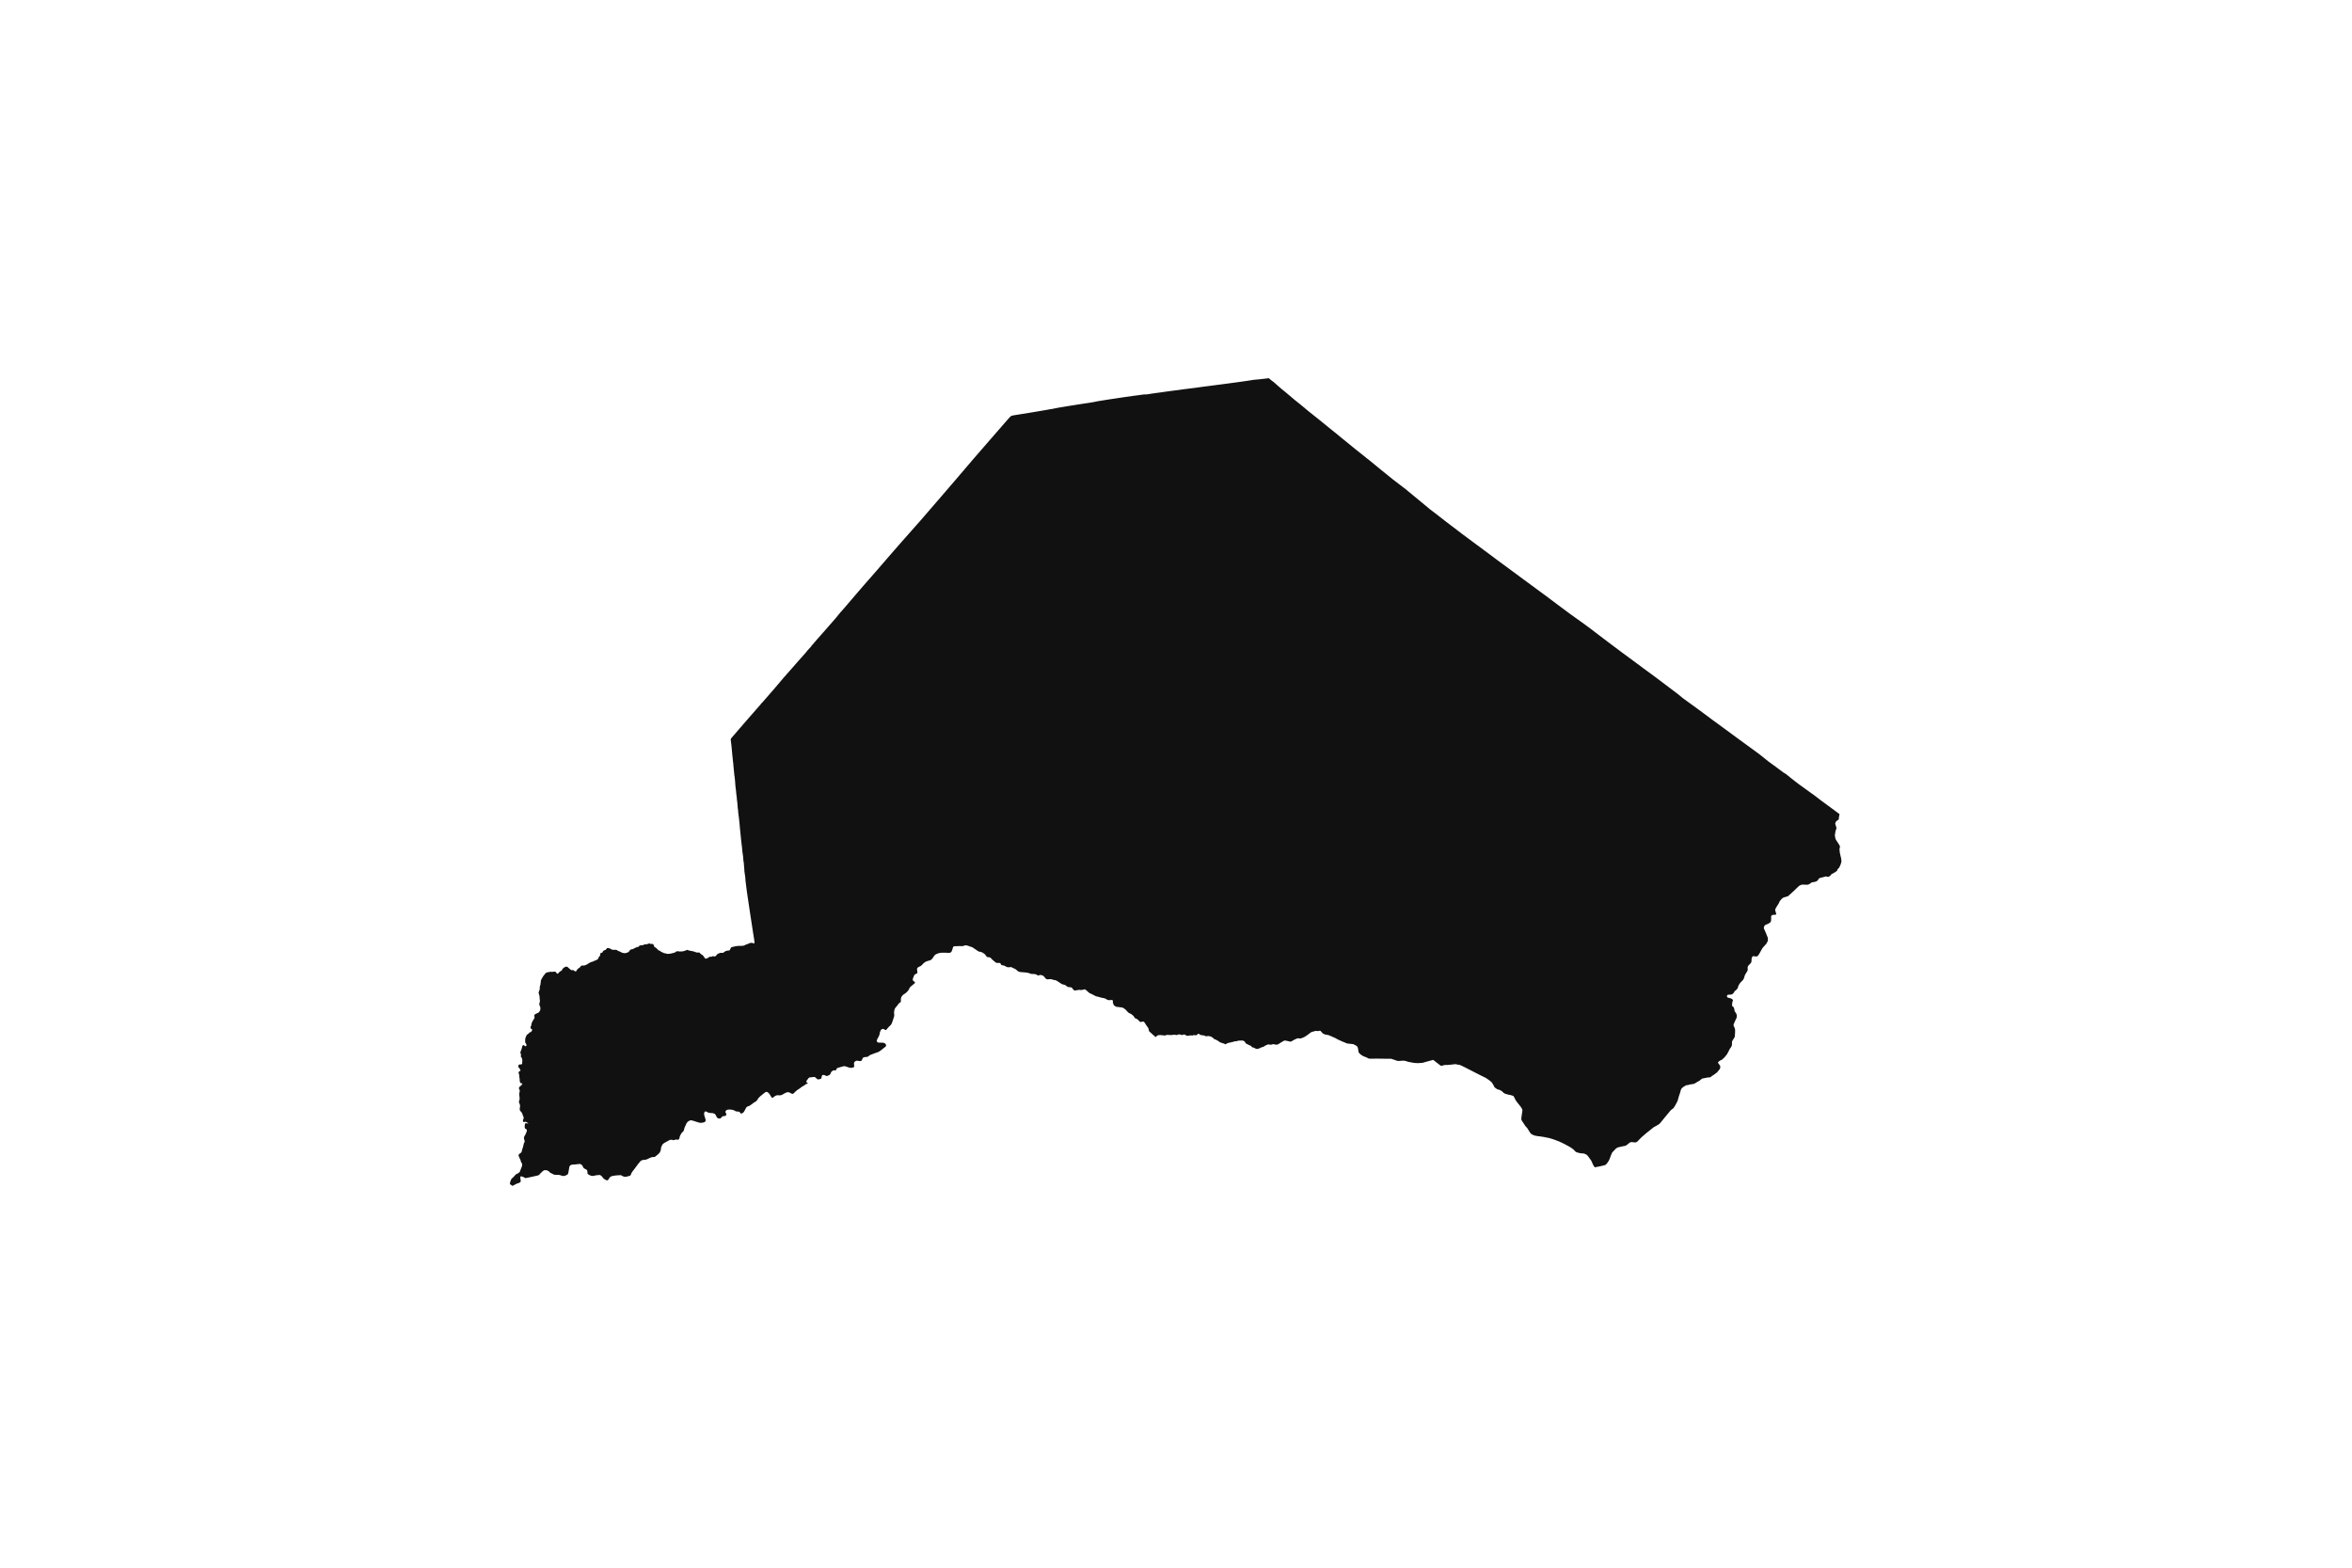<svg width="1200" height="800" version="1.1" xmlns:xlink="http://www.w3.org/1999/xlink" xmlns="http://www.w3.org/2000/svg"><g class="geojson-features"><g class="geojson-feature" stroke="#555555" stroke-opacity="0.0" stroke-width="0.0" fill="#111" fill-opacity="1.0" data-properties="{&amp;quot;N03_002&amp;quot;:&amp;quot;後志総合振興局&amp;quot;,&amp;quot;fill-opacity&amp;quot;:1,&amp;quot;description&amp;quot;:&amp;quot;虻田郡留寿都村&amp;quot;,&amp;quot;N03_001&amp;quot;:&amp;quot;北海道&amp;quot;,&amp;quot;stroke-opacity&amp;quot;:0,&amp;quot;N03_007&amp;quot;:&amp;quot;01397&amp;quot;,&amp;quot;fill&amp;quot;:&amp;quot;#111&amp;quot;,&amp;quot;N03_004&amp;quot;:&amp;quot;留寿都村&amp;quot;,&amp;quot;title&amp;quot;:&amp;quot;虻田郡留寿都村&amp;quot;,&amp;quot;stroke-width&amp;quot;:0,&amp;quot;N03_003&amp;quot;:&amp;quot;虻田郡&amp;quot;}"><title>
      虻田郡留寿都村
    </title><desc>
      虻田郡留寿都村
    </desc><polygon points="260.477,602.688 260.803,601.826 261.121,601.435 261.788,600.816 262.32,600.279 262.88,599.619 263.426,599.145 264.231,598.814 265.141,598.093 265.46,597.287 266.37,594.976 266.415,594.667 266.384,594.316 266.384,593.718 266.006,593.348 265.838,592.976 265.626,592.171 265.217,591.223 264.625,589.922 264.58,589.448 264.747,589.056 265.293,588.601 265.808,588.252 266.066,587.901 266.218,587.55 266.369,586.642 266.733,585.734 267.143,584.041 267.295,583.423 267.674,582.681 267.689,582.268 267.325,580.968 267.371,580.247 267.704,579.545 267.761,579.459 268.007,579.091 268.569,577.792 268.782,577.275 268.812,576.801 268.766,576.45 268.281,576.12 268.023,575.976 267.856,575.769 267.749,575.521 267.689,574.861 267.765,573.911 267.992,573.189 268.658,573.233 268.918,573.251 269.524,573.354 269.388,573.066 268.902,572.818 268.235,572.426 267.855,572.488 267.113,572.571 266.915,572.467 266.778,571.891 267.234,570.405 266.876,569.452 266.52,568.507 266.308,567.887 265.383,566.835 265.185,566.319 265.185,565.514 265.337,564.647 265.337,564.173 265.185,563.491 264.913,562.955 264.76,562.213 264.806,561.903 265.063,561.18 265.109,560.623 265.063,559.84 264.957,558.829 264.926,557.942 265.048,557.447 265.215,556.683 265.063,556.126 264.791,555.589 264.775,555.321 264.805,555.032 265.048,554.641 265.306,554.351 265.791,554.042 266.216,553.588 266.429,553.176 266.474,552.886 266.08,552.825 265.67,552.7 265.458,552.515 265.261,552.061 265.155,551.442 265.139,550.596 264.988,549.77 264.882,548.45 264.7,547.892 264.579,547.438 264.655,547.108 264.912,546.695 265.231,546.53 265.595,546.448 265.593,546.442 265.397,545.809 264.882,544.963 264.701,544.778 264.579,544.654 264.426,544.468 264.442,544.158 264.638,543.375 265.124,543.189 265.837,543.189 266.14,543.085 266.443,542.859 266.459,542.734 266.39,542.456 266.466,541.816 266.511,541.352 266.447,540.76 266.413,540.444 266.261,539.927 265.761,539.308 265.776,538.689 265.791,537.925 265.488,537.286 265.503,536.956 265.806,536.11 266.019,535.594 266.428,534.149 266.504,533.799 266.792,533.427 267.096,533.304 267.505,533.509 268.021,533.943 268.264,533.881 268.658,533.53 268.491,532.808 268.036,532.127 267.93,531.447 267.974,530.374 268.066,529.692 268.156,529.404 268.399,528.97 268.702,528.165 269.447,527.607 269.825,527.36 270.099,526.885 270.918,526.659 271.1,526.411 271.525,525.647 271.571,525.399 271.176,525.131 270.766,524.76 270.706,524.635 270.683,524.348 270.784,523.789 270.93,523.574 271.082,523.29 271.084,522.965 271.145,522.51 271.539,521.416 271.828,520.941 272.374,520.095 272.677,519.517 272.737,519.125 272.662,518.693 272.555,518.343 272.616,518.074 272.799,517.814 272.966,517.579 273.23,517.449 273.845,517.145 274.452,516.877 274.937,516.609 275.286,516.113 275.589,515.536 275.695,514.958 275.711,514.462 275.619,513.781 275.443,513.421 275.286,513.1 275.134,512.439 275.165,512.191 275.407,511.243 275.483,510.665 275.347,509.736 275.305,508.933 275.286,508.559 275.18,508.002 275.013,507.424 274.785,506.598 274.861,506.268 275.224,505.258 275.361,504.824 275.407,504.514 275.361,503.587 275.604,502.905 275.755,502.265 275.771,501.934 275.892,501.254 275.928,500.689 275.953,500.283 276.408,499.437 277.121,498.178 277.179,498.106 277.971,497.126 278.441,496.527 279.002,496.238 279.623,496.135 281.11,495.845 281.564,495.99 282.293,495.866 282.703,495.804 283.021,495.866 283.582,495.99 283.992,496.629 284.508,496.908 284.614,496.908 284.728,496.794 285.509,495.907 286.252,495.453 286.624,495.195 286.731,495.03 286.989,494.503 287.299,494.132 287.618,493.869 287.799,493.72 288.581,493.37 288.983,493.245 289.195,493.287 289.748,493.606 290.606,494.4 291.159,494.844 291.462,495.051 291.675,495.112 292.092,495.04 292.32,495.009 292.691,495.174 293.199,495.567 293.624,495.721 293.859,495.711 294.034,495.504 294.307,495.03 294.648,494.576 294.982,494.266 295.619,493.874 296.157,493.286 296.589,492.79 296.976,492.739 297.591,492.739 298.326,492.646 299.358,492.233 300.784,491.325 301.452,491.005 301.558,490.954 302.255,490.769 303.878,490.067 304.53,489.798 305.092,489.365 305.487,488.539 305.669,488.168 305.881,487.982 306.215,487.528 306.26,487.053 306.29,486.661 306.382,486.413 306.548,486.33 307.079,486.165 307.307,486.104 307.413,485.897 307.641,485.422 308.171,484.989 308.52,484.906 308.929,484.72 309.217,484.472 309.52,484.122 309.627,483.853 310.173,483.792 310.955,483.938 311.052,483.957 311.917,484.431 312.448,484.679 313.131,484.72 313.92,484.7 314.421,484.7 314.429,484.703 314.861,484.907 315.392,485.278 316.044,485.485 316.697,485.815 317.243,486.104 317.697,486.269 318.214,486.351 319.016,486.413 319.836,486.186 320.533,485.897 320.852,485.649 321.367,484.906 321.898,484.514 322.855,484.328 323.643,483.936 324.235,483.606 325.024,483.296 325.539,483.235 325.724,483.139 325.858,483.07 326.389,482.471 327.117,482.409 328.027,482.306 328.497,482.1 328.877,481.935 329.392,481.914 330.136,481.831 330.848,481.542 331.242,481.459 331.501,481.48 331.789,481.666 332.199,481.707 332.532,481.645 333.199,481.789 333.608,482.387 333.76,483.048 333.882,483.192 334.23,483.42 334.579,483.626 335.141,484.079 335.763,484.761 335.945,484.968 336.354,485.008 336.84,485.359 337.629,485.876 338.099,485.999 338.873,486.474 339.358,486.433 339.616,486.536 340.163,486.701 340.678,486.784 342.104,486.64 343.332,486.35 343.364,486.34 344.515,486 344.925,485.607 345.562,485.401 346.215,485.484 346.745,485.546 347.883,485.525 348.611,485.422 349.385,485.194 349.87,485.029 349.997,484.968 350.386,484.782 350.629,484.741 351.66,485.071 352.585,485.256 353.951,485.524 354.577,485.766 355.18,485.998 355.68,486.081 356.651,486.061 356.909,486.143 357.379,486.68 357.804,487.01 358.471,487.423 358.926,487.918 359.442,488.661 359.806,489.157 360.353,489.197 360.762,488.991 361.307,488.763 361.565,488.579 361.702,488.413 362.085,488.276 362.278,488.206 363.006,488.227 363.204,488.186 363.492,488.001 363.765,487.918 364.417,488.083 364.645,488.083 365.191,487.855 365.646,487.34 365.995,486.886 366.541,486.618 367.512,486.226 368.27,486.267 368.619,486.226 368.998,486.184 369.196,486.061 369.833,485.606 370.379,485.276 371.183,485.111 372.092,485.028 372.274,484.883 372.611,484.274 372.685,484.14 372.988,483.521 373.155,483.377 374.27,483.109 375.05,482.922 376.233,482.736 377.538,482.674 378.327,482.675 379.343,482.593 379.813,482.428 380.375,482.118 381.164,481.829 381.968,481.54 382.756,481.168 383.424,481.147 384.015,481.23 384.88,481.478 384.91,480.528 384.894,480.395 384.774,479.413 384.318,476.564 382.984,467.855 382.765,466.419 382.345,463.664 382.029,461.537 381.871,460.469 381.056,454.975 380.694,452.1 380.465,450.289 380.373,449.649 380.237,447.543 380.208,447.366 380.153,447.025 380.055,446.43 379.782,444.509 379.745,443.428 379.614,442.011 379.479,440.257 379.296,439.266 379.114,436.934 378.764,434.621 378.703,433.692 378.582,432.515 378.203,429.378 378.103,428.404 377.83,425.746 377.758,425.048 377.521,422.729 377.309,420.212 377.02,417.528 376.61,414.348 376.61,414.331 376.579,413.501 376.412,412.406 376.215,409.929 376.16,409.475 375.927,407.555 375.881,406.626 375.745,405.882 375.548,404.045 375.503,403.178 375.335,402.353 375.139,400.102 375.047,398.822 374.969,397.975 374.834,396.53 374.682,395.725 374.349,392.278 374.27,391.496 374.181,390.625 374.136,389.757 374.108,389.559 373.999,388.787 373.651,385.504 373.26,381.292 373.195,380.591 372.982,378.918 372.816,377.472 372.832,377.398 372.937,376.914 373.468,376.253 374.27,375.337 374.515,375.057 377.533,371.546 381.704,366.735 384.663,363.354 385.77,362.089 386.656,361.083 387.324,360.327 387.938,359.631 388.394,358.971 388.925,358.495 391.534,355.501 395.705,350.689 396.545,349.697 397.772,348.249 398.542,347.339 399.937,345.691 403.335,341.85 407.309,337.307 408.846,335.586 409.725,334.6 410.995,333.176 412.102,331.792 413.771,329.995 414.21,329.313 414.635,328.9 416.803,326.339 417.112,325.993 418.624,324.294 420.142,322.581 422.815,319.52 423.281,318.986 426.406,315.413 426.578,315.201 428.847,312.418 429.333,311.923 432.034,308.782 434.02,306.47 434.484,305.927 438.221,301.554 441.832,297.381 443.273,295.769 444.948,293.84 445.532,293.168 447.087,291.395 447.398,291.04 452.54,285.091 454.378,282.972 455.092,282.149 455.907,281.208 459.72,276.842 459.912,276.621 463.666,272.381 467.423,268.139 468.156,267.312 469.471,265.826 471.36,263.639 477.707,256.29 479.232,254.525 483.901,249.092 486.041,246.602 487.647,244.733 495.633,235.375 496.532,234.32 505.355,224.155 508.334,220.732 512.425,216.031 513.771,214.485 514.882,213.245 515.272,212.811 515.756,212.377 516.179,212.169 516.914,211.984 517.265,211.928 518,211.809 519.905,211.502 526.91,210.372 528.46,210.108 533.597,209.237 534.906,209.007 535.695,208.832 536.521,208.74 539.828,208.078 542.785,207.582 543.571,207.453 544.178,207.354 546.002,207.056 549.915,206.435 552.76,205.991 555.68,205.558 557.291,205.288 558.342,205.112 558.638,205.047 559.806,204.793 561.847,204.462 563.154,204.251 563.966,204.119 564.72,203.997 565.507,203.878 567.847,203.526 568.45,203.435 573.381,202.695 577.871,202.055 580.935,201.662 582.172,201.485 583.643,201.289 584.257,201.299 585.433,201.216 588.118,200.793 590.211,200.503 592.479,200.203 592.723,200.167 594.125,199.955 597.327,199.526 597.539,199.498 598.372,199.387 601.375,199.005 604.349,198.581 610.159,197.868 611.275,197.708 613.109,197.445 616.021,197.072 616.996,196.944 629.595,195.285 630.857,195.119 634.497,194.603 636.728,194.284 639.67,193.818 641.268,193.674 642.643,193.549 645.54,193.218 647.214,193.015 647.331,193.001 649.181,194.509 649.553,194.716 649.849,194.979 651.463,196.421 653.8,198.434 656.227,200.418 660.725,204.22 661.728,205.018 663.531,206.452 665.541,208.133 667.384,209.674 672.678,213.889 673.229,214.336 675.314,216.031 679.034,219.054 681.81,221.265 684.116,223.186 688.166,226.471 689.813,227.817 691.731,229.384 695.857,232.649 697.556,234.033 698.118,234.446 699.31,235.411 699.878,235.871 701.348,237.084 703.761,239.072 708.533,242.929 710.739,244.712 714.086,247.27 714.85,247.854 716.469,249.092 717.656,250 718.248,250.538 722.101,253.7 725.419,256.439 726.593,257.41 726.778,257.563 726.958,257.711 727.228,257.934 729.792,260.062 733.084,262.56 737.65,266.115 738.359,266.654 743.566,270.616 745.837,272.368 751.464,276.548 758.525,281.769 759.033,282.149 762.631,284.842 764.016,285.879 770.312,290.505 772.672,292.247 781.28,298.602 786.904,302.732 788.986,304.261 795.388,309.074 799.506,312.126 801.349,313.492 803.738,315.201 808.251,318.429 811.176,320.592 811.24,320.639 815.335,323.757 821.191,328.198 826.318,332.04 826.877,332.459 827.638,333.03 832.993,336.974 835.449,338.793 838.484,341.042 845.356,346.102 845.843,346.469 848.201,348.249 851.212,350.521 853.12,351.965 856.262,354.34 858.584,356.26 859.721,357.088 860.996,358.016 863.514,359.832 868.641,363.591 873.601,367.288 879.913,371.9 881.201,372.841 883.994,374.902 886.238,376.557 892.736,381.292 893.747,382.029 897.662,384.899 898.254,385.369 902.294,388.61 905.908,391.233 908.267,392.993 909.835,394.164 911.305,395.072 913.901,397.179 917.531,400.008 922.881,403.868 924.379,404.937 925.541,405.768 929.593,408.865 932.539,411.022 934.724,412.621 937.031,414.331 938.54,415.45 938.149,417.473 938.228,417.866 938.118,418.174 937.696,418.485 936.994,418.965 936.604,419.461 936.336,420.239 936.416,420.678 936.839,422 936.98,422.661 936.82,423.172 936.507,423.997 936.147,426.248 936.382,427.693 936.649,428.456 937.103,429.138 938.526,431.347 938.776,432.049 938.636,432.731 938.51,433.225 938.588,434.32 938.744,435.434 939.37,438.098 939.511,439.315 939.433,440.08 938.98,441.421 938.565,442.296 938.323,442.805 937.963,443.135 937.509,443.65 937.29,444.353 936.806,444.704 936.242,445.096 934.912,445.86 934.365,446.149 933.942,446.727 933.223,447.305 933.033,447.366 932.77,447.449 932.539,447.449 932.457,447.449 932.159,447.366 932.018,447.326 931.534,447.222 931.315,447.294 931.099,447.366 930.784,447.47 929.547,447.779 928.312,448.11 927.92,448.461 927.655,448.895 927.279,449.411 926.606,449.782 925.902,450.051 924.822,450.194 924.134,450.401 923.711,450.814 922.617,451.392 922.069,451.496 919.691,451.413 918.94,451.536 917.892,452.074 916.735,453.167 915.39,454.488 912.637,456.986 912.199,457.359 911.119,457.668 909.836,458.06 909.21,458.535 909.075,458.678 908.569,459.216 908.267,459.604 908.006,459.937 907.474,461.114 906.723,462.23 905.738,463.944 905.722,464.583 906.223,466.276 906.27,466.523 906.067,466.71 905.66,466.792 904.283,466.915 903.845,467.226 903.626,467.639 903.642,468.257 903.642,469.434 903.563,470.033 903.36,470.508 903,470.858 902.468,471.208 900.575,472.076 900.105,472.612 899.918,473.5 900.012,473.954 900.826,475.77 901.906,478.453 902.016,479.486 901.937,480.126 901.814,480.395 901.625,480.807 901.108,481.715 899.903,483.015 899.105,483.984 897.665,486.6 897.449,486.932 896.997,487.627 896.75,487.842 896.24,488.114 895.362,488.051 894.676,487.911 894.253,488.033 894.175,488.056 893.841,488.614 893.679,489.143 893.613,490.678 893.341,491.4 892.612,492.143 891.945,492.846 891.656,493.506 891.686,494.9 891.642,495.281 891.126,496.148 890.831,496.633 890.391,497.345 890.103,498.067 889.754,499.284 889.29,500.068 888.805,500.594 888.244,501.132 887.721,501.761 887.342,502.318 886.878,503.215 886.613,504.135 886.507,504.413 885.734,505.25 885.317,505.559 885.273,505.608 884.84,506.085 884.514,506.705 883.994,507.185 883.945,507.23 883.338,507.52 881.844,507.612 881.289,507.746 881.1,508.294 881.183,508.871 881.766,509.14 883.254,509.543 883.876,509.956 883.994,510.133 884.171,510.399 883.994,511.01 883.8,511.678 883.742,512.252 883.708,513.217 883.785,513.401 883.813,513.421 883.994,513.549 884.384,513.824 884.771,514.567 884.861,515.145 885.006,515.96 885.685,516.988 885.998,517.612 886.128,518.159 886.09,518.923 885.993,519.438 885.136,521.255 884.573,522.565 884.459,522.947 884.475,523.349 884.969,524.463 885.181,525.031 885.264,525.845 885.226,527.135 885.105,528.775 885.044,529.199 884.605,529.91 884.348,530.365 883.994,530.894 883.9,531.035 883.643,531.778 883.673,532.315 883.628,533.369 883.412,533.942 883.369,534.059 882.945,534.751 882.596,535.143 881.852,536.671 881.504,537.247 881.29,537.753 880.76,538.455 879.979,539.415 879.517,539.899 878.448,540.838 877.871,541.064 876.794,541.777 876.635,542.034 876.581,542.293 876.605,542.529 877.173,543.242 877.627,543.902 877.688,544.769 877.56,545.226 877.491,545.47 876.77,546.359 876.702,546.442 876.065,547.235 874.268,548.566 873.335,549.123 872.941,549.536 872.546,549.743 872.203,549.775 871.015,549.887 870.055,550.083 868.942,550.309 868.375,550.424 867.1,551.497 866.001,552.085 864.781,552.838 864.31,553.076 863.324,553.26 862.756,553.312 861.223,553.684 861.104,553.703 860.26,553.839 859.721,554.128 859.433,554.283 859.091,554.531 858.636,554.819 858.174,555.212 857.725,555.83 857.445,556.666 857.105,557.914 856.627,559.254 855.907,561.813 854.943,563.682 854.01,565.229 853.6,565.652 852.971,566.147 852.508,566.467 849.589,569.975 847.783,572.202 846.79,573.388 846.092,573.905 843.651,575.287 841.861,576.721 839.949,578.248 839.6,578.548 838.54,579.459 837.621,580.249 836.044,581.848 835.449,582.493 835.368,582.581 834.556,582.973 834.064,582.983 832.327,582.787 831.561,583.055 830.885,583.541 830.323,584.078 829.308,584.707 827.738,584.995 825.482,585.517 824.591,585.996 823.089,587.554 822.558,588.1 821.783,589.875 821.345,591.164 820.805,592.32 820.381,593.01 819.873,593.681 819.198,594.393 818.804,594.579 816.422,595.157 813.63,595.694 813.21,595.046 812.841,594.477 811.841,592.248 811.176,591.334 810.445,590.328 810.081,589.854 809.459,589.235 808.26,588.677 806.187,588.475 804.474,588.052 803.771,587.627 802.724,586.513 801.161,585.419 798.143,583.768 795.69,582.596 793.061,581.582 790.574,580.788 787.782,580.221 786.904,580.089 785.518,579.879 785.317,579.848 784.845,579.829 784.743,579.81 783.131,579.519 782.96,579.459 782.609,579.335 781.775,578.983 781.098,578.53 780.607,577.912 779.211,575.683 778.589,575.002 778.035,574.342 777.739,573.825 777.428,573.35 776.547,572.091 776.168,571.164 776.222,570.298 776.754,566.625 776.572,565.882 775.783,564.664 773.946,562.353 773.355,561.529 772.809,560.466 772.172,559.289 770.889,558.867 769.448,558.577 767.878,558.124 767.181,557.721 766.24,556.823 765.721,556.52 765.232,556.235 763.867,555.834 763.617,555.657 762.631,554.959 762.57,554.916 761.796,553.43 760.962,552.182 759.854,551.295 758.102,550.077 755.758,548.933 753.126,547.601 750.873,546.442 747.552,544.734 745.626,543.805 744.716,543.414 743.934,543.311 742.508,543.042 740.863,543.238 738.587,543.455 738.359,543.458 737.062,543.475 737.05,543.478 735.333,543.929 734.9,543.714 733.852,542.91 733.08,542.319 731.23,540.864 730.372,541.092 725.724,542.371 723.432,542.526 721.673,542.434 720.377,542.217 718.389,541.835 717.214,541.432 716.06,541.257 714.086,541.383 713.322,541.432 712.708,541.278 710.403,540.504 709.751,540.288 706.105,540.271 705.351,540.268 703,540.227 699.155,540.257 698.32,540.185 697.061,539.546 695.551,538.968 694.384,538.235 693.588,537.553 693.117,536.864 693.011,535.935 692.775,534.645 692.419,533.995 691.979,533.644 690.537,532.86 689.813,532.772 689.18,532.695 687.346,532.509 686.094,531.983 684.812,531.467 682.506,530.426 681.345,529.755 678.441,528.475 677.802,528.237 677.637,528.175 676.196,527.95 674.952,527.423 674.444,526.835 673.655,526.03 673.417,525.975 672.259,526.195 671.846,526.118 671.424,526.04 670.766,526.211 670.309,526.328 669.49,526.536 668.695,526.906 668.057,527.434 666.837,528.321 665.745,529.054 665.541,529.151 664.659,529.569 663.492,529.951 662.02,529.837 660.489,530.498 658.54,531.602 657.212,531.294 655.725,530.994 655.164,531.046 653.565,531.985 652.237,532.82 651.63,533.1 651.054,533.089 650.454,533.016 649.878,532.851 649.566,532.831 648.483,533.141 647.958,533.079 646.973,532.965 645.738,533.471 644.562,534.203 644.404,534.249 643.325,534.564 642.787,534.905 641.383,535.318 641.268,535.289 640.731,535.153 639.581,534.584 638.971,534.482 638.13,533.688 635.74,532.552 634.899,531.347 633.928,530.974 631.812,531.047 630.749,531.397 630.082,531.347 629.238,531.647 626.662,532.213 626.031,532.451 625.388,532.852 625.09,532.904 624.598,532.595 624.182,532.449 623.658,532.326 622.225,531.78 621.747,531.336 620.178,530.46 619.669,530.347 619.411,530.182 618.986,529.697 618.437,529.332 618.318,529.253 617.743,528.933 616.996,528.774 616.476,528.664 615.202,528.85 614.694,528.499 614.224,528.396 612.714,528.2 612.114,527.911 611.598,527.519 611.327,527.529 610.597,528.18 610.143,528.314 608.982,528.19 608.277,528.479 607.405,528.324 606.867,528.458 605.94,528.593 605.441,528.521 604.333,527.901 603.696,527.984 603.074,528.211 602.528,528.036 601.535,527.809 600.502,528.16 600.237,528.202 599.57,528.057 599.084,528.026 597.568,528.201 596.028,528.129 595.103,528.129 594.458,528.438 592.723,528.267 591.955,528.191 591.25,528.232 590.863,528.304 590.34,528.521 589.665,529.233 589.499,529.13 587.954,527.802 587.95,527.799 587.375,527.22 586.525,526.499 586.291,526.23 586.145,525.819 586.071,525.282 585.885,524.678 584.681,522.939 583.969,521.814 583.59,521.371 583.058,521.319 581.739,521.557 580.26,520.1 579.062,519.545 578.697,519.07 578.388,518.513 577.386,517.647 576.817,517.296 575.869,516.872 574.981,515.996 574.405,515.314 574.111,515.091 573.116,514.334 571.963,514.045 569.953,513.829 569.407,513.695 568.914,513.421 568.664,513.282 568.45,513.074 568.262,512.89 567.784,511.735 567.806,510.744 567.655,510.445 567.351,510.31 566.957,510.31 566.403,510.352 565.53,510.362 564.871,510.176 564.416,509.815 563.437,509.402 563.349,509.387 562.239,509.196 559.991,508.583 559.149,508.397 557.694,507.632 556.93,507.261 555.71,506.668 554.541,505.615 553.646,504.893 553.085,504.913 552.211,505.151 551.48,505.211 551.339,505.223 550.671,505.122 548.216,505.482 547.737,505.1 547.266,504.584 547.063,504.266 546.957,504.101 546.456,503.841 545.333,503.723 545.076,503.697 544.438,503.439 544.178,503.212 543.741,502.831 543.195,502.594 541.732,502.191 541.185,501.809 539.107,500.468 538.667,500.251 537.294,500.003 536.695,499.754 535.8,499.641 534.563,499.775 534.094,499.701 533.61,499.448 533.233,499.057 532.869,498.561 532.536,498.169 532.02,497.839 531.55,497.653 530.883,497.549 530.458,497.549 529.867,497.818 529.578,497.818 528.926,497.405 528.274,497.158 527.515,497.033 526.392,497.033 525.709,496.848 524.723,496.497 523.738,496.311 522.904,496.228 520.764,496.042 519.976,495.919 519.905,495.885 519.384,495.63 518.807,495.135 518.049,494.517 516.775,493.939 516.153,493.608 515.751,493.528 515.636,493.505 515.015,493.567 514.348,493.629 513.696,493.464 512.361,492.763 511.102,492.515 510.903,492.436 510.738,492.287 510.632,491.999 510.404,491.544 510.101,491.4 508.993,491.379 508.28,491.337 507.673,490.884 507.127,490.429 506.566,489.935 506.186,489.625 505.762,489.13 505.231,488.635 504.548,488.47 503.654,488.408 503.078,487.747 502.607,487.066 501.697,486.365 501.181,486.076 500.514,485.787 499.467,485.601 498.815,485.251 497.57,484.383 496.114,483.413 495.633,483.246 494.81,482.96 493.247,482.443 492.535,482.401 491.928,482.566 491.109,482.835 489.41,482.773 488.014,482.856 486.937,482.835 486.683,482.969 486.422,483.108 486.315,483.165 486.263,483.323 486.178,483.579 485.8,484.817 485.436,485.684 485.087,486.015 484.466,486.241 483.646,486.262 482.569,486.18 480.642,486.159 479.246,486.324 478.457,486.593 477.882,486.798 477.336,487.067 476.79,487.541 475.833,488.966 475.181,489.709 474.498,490.06 473.301,490.391 472.239,490.784 471.36,491.427 471.223,491.527 470.282,492.536 469.58,493.066 469.569,493.073 468.705,493.444 468.219,493.796 467.946,494.187 467.87,494.539 467.962,495.426 468.068,496.148 467.976,496.602 467.764,496.788 467.173,497.014 466.49,497.553 465.929,498.935 465.702,499.617 465.702,500.07 465.808,500.38 466.385,500.855 466.51,500.98 466.84,501.309 466.84,501.598 466.476,501.929 465.702,502.589 464.504,503.579 464.079,504.136 463.715,504.92 463.29,505.56 462.865,506.055 462.031,506.819 460.924,507.541 460.377,508.078 459.953,508.677 459.71,509.295 459.619,509.729 459.635,510.864 459.528,511.4 459.209,511.586 458.39,512.267 457.981,512.928 457.564,513.421 457.056,514.022 456.51,514.785 456.298,515.548 456.146,516.538 456.161,517.095 456.267,517.942 456.191,518.602 455.934,519.449 455.482,520.836 455.403,521.079 454.902,522.4 454.599,522.916 453.447,524.051 452.794,524.774 452.293,525.456 451.929,525.64 451.626,525.6 451.201,525.29 450.488,525.022 449.791,525.249 449.411,525.661 448.986,526.611 448.85,527.125 448.728,527.931 448.395,528.776 447.546,530.366 447.35,531.005 447.319,531.315 447.577,531.748 447.941,531.975 448.442,532.058 450.549,532.099 451.278,532.305 451.642,532.574 452.006,533.048 452.112,533.523 451.945,533.977 451.43,534.411 449.928,535.607 448.775,536.474 447.941,536.906 447.087,537.199 446.197,537.506 443.679,538.497 443.042,539.094 442.283,539.363 441.524,539.405 441.232,539.456 440.705,539.549 440.25,539.837 439.962,540.436 439.643,541.138 439.279,541.427 438.535,541.488 437.944,541.365 437.124,541.261 436.398,541.55 435.988,541.86 435.745,542.375 435.7,542.788 435.805,543.82 435.805,544.212 435.715,544.563 435.123,544.749 434.395,544.955 433.424,544.852 432.302,544.48 431.392,544.17 430.618,544.047 429.254,544.418 427.402,544.955 426.993,545.182 426.66,545.821 426.447,546.193 426.159,546.214 425.582,546.173 425.082,546.255 424.807,546.442 424.414,546.71 424.004,547.163 423.822,547.679 423.579,548.215 423.261,548.505 422.815,548.723 422.291,548.979 421.881,549.102 421.365,549 420.728,548.649 419.939,548.525 419.666,548.587 419.393,548.897 419.227,549.288 419.15,549.97 418.938,550.403 418.726,550.588 418.043,550.713 417.33,550.857 417.087,550.774 416.511,550.279 416.056,549.825 415.794,549.71 415.449,549.557 412.961,549.845 412.431,550.238 412.037,550.858 411.552,551.436 411.415,551.952 411.43,552.179 411.658,552.426 412.173,552.735 412.204,552.86 411.035,553.313 410.429,553.849 409.154,554.571 407.729,555.644 406.696,556.285 405.756,557.131 404.71,558.142 404.133,558.204 403.436,557.853 402.571,557.42 401.676,557.337 401.023,557.626 400.31,557.915 399.658,558.328 398.778,558.781 398.542,558.839 398.11,558.946 397.216,558.926 396.397,558.905 395.654,559.194 395.032,559.566 394.591,559.958 394.227,560.205 393.849,560.144 393.606,559.917 392.529,558.183 391.877,557.544 391.421,557.255 390.967,557.172 390.375,557.42 390.088,557.647 389.829,557.853 387.857,559.462 387.357,559.959 386.856,560.474 386.537,561.052 386.052,561.712 385.687,562.042 384.429,562.805 383.716,563.383 382.441,564.271 381.85,564.478 381.167,564.745 380.742,565.179 380.258,566.087 379.788,566.974 379.408,567.572 378.877,568.006 378.225,568.254 378.058,568.294 377.785,568.006 377.315,567.469 376.83,567.242 376.131,567.242 375.388,567.098 374.493,566.603 374.27,566.534 373.553,566.313 372.43,566.19 371.308,566.252 370.641,566.52 370.231,566.954 370.14,567.386 370.14,567.676 370.473,568.212 370.61,568.666 370.337,569.223 370.231,569.45 369.776,569.471 369.002,569.574 368.547,569.76 368.077,570.234 367.758,570.565 367.5,570.77 367.121,570.791 366.787,570.791 366.196,570.565 365.862,570.338 365.68,570.11 365.525,569.758 365.255,569.141 364.8,568.522 364.254,568.214 363.389,567.986 362.646,567.986 361.661,567.821 361.145,567.677 360.356,567.243 359.931,567.141 359.688,567.243 359.369,567.656 359.263,567.966 359.234,568.544 359.399,569.389 360.022,571.452 360.006,571.926 359.87,572.277 359.597,572.525 359.005,572.772 358.232,572.937 357.443,572.999 356.821,572.916 355.956,572.67 354.576,572.217 353.181,571.783 352.393,571.7 352.013,571.762 351.285,572.154 350.708,572.629 350.299,573.165 349.997,573.832 349.692,574.507 349.267,575.415 348.978,576.508 348.796,577.085 348.448,577.519 347.902,577.993 347.386,578.797 347.035,579.459 346.992,579.54 346.795,580.036 346.689,580.717 346.522,581.108 346.264,581.48 345.99,581.604 345.187,581.542 344.61,581.542 344.528,581.576 344.064,581.769 343.427,581.83 342.73,581.604 341.88,581.686 341.273,581.955 339.074,583.172 338.362,583.646 337.906,584.182 337.542,584.988 337.268,585.585 337.239,586.019 337.162,586.741 336.904,587.525 336.601,588.144 335.782,589.032 334.524,590.022 334.251,590.291 333.811,590.415 332.688,590.477 332.081,590.682 330.807,591.239 330.079,591.611 329.411,591.797 328.364,591.88 327.546,592.065 326.94,592.375 326.515,592.87 325.724,593.812 325.529,594.045 323.83,596.356 322.813,597.656 322.252,598.482 321.828,599.493 321.63,599.864 321.327,600.008 320.25,600.319 319.923,600.378 319.234,600.504 318.596,600.504 317.717,600.215 317.065,599.824 316.655,599.678 316.238,599.705 314.364,599.822 312.893,600.029 312.089,600.215 311.437,600.545 311.118,600.813 310.542,601.721 310.147,602.237 309.874,602.319 309.571,602.34 309.04,602.093 308.19,601.597 307.796,601.246 307.174,600.4 307.122,600.357 306.491,599.822 306.021,599.596 305.34,599.638 303.928,599.783 303.185,599.989 302.578,600.092 301.653,600.03 301.452,599.94 300.636,599.576 300.015,599.184 299.817,598.998 299.741,598.751 299.741,598.359 299.681,597.699 299.544,597.224 299.211,596.873 297.982,596.213 297.648,595.883 297.436,595.429 297.177,594.893 296.935,594.582 296.647,594.315 296.116,594.005 295.555,593.985 293.128,594.254 292.339,594.282 291.945,594.295 291.096,594.604 290.61,595.1 290.489,595.512 290.033,598.111 289.867,598.854 289.639,599.267 289.139,599.597 288.548,599.885 287.82,600.092 287.273,600.133 286.545,599.927 285.635,599.659 285.044,599.514 283.177,599.514 282.631,599.411 281.721,598.938 280.901,598.545 280.386,598.132 279.901,597.638 279.097,597.245 278.156,597.122 277.731,597.184 277.179,597.466 277.003,597.556 275.957,598.566 275.501,598.999 275.137,599.494 274.606,599.783 273.514,600.051 271.338,600.537 268.251,601.186 267.91,601.145 267.03,600.629 266.317,600.372 265.748,600.31 265.626,600.32 265.543,600.402 265.46,600.671 265.469,600.815 265.48,601.014 265.49,601.186 265.505,601.435 265.543,601.71 265.626,602.168 265.664,602.478 265.672,602.688 265.681,602.966 265.668,602.977 265.202,603.426 264.742,603.68 264.201,603.836 263.76,603.98 261.767,605.018 261.579,605.209 261.086,604.874 260.813,604.702 260.663,604.607 260.508,604.508 260.285,604.366 260.114,603.957 260.255,603.581 260.294,603.139 260.477,602.688"/></g></g></svg>